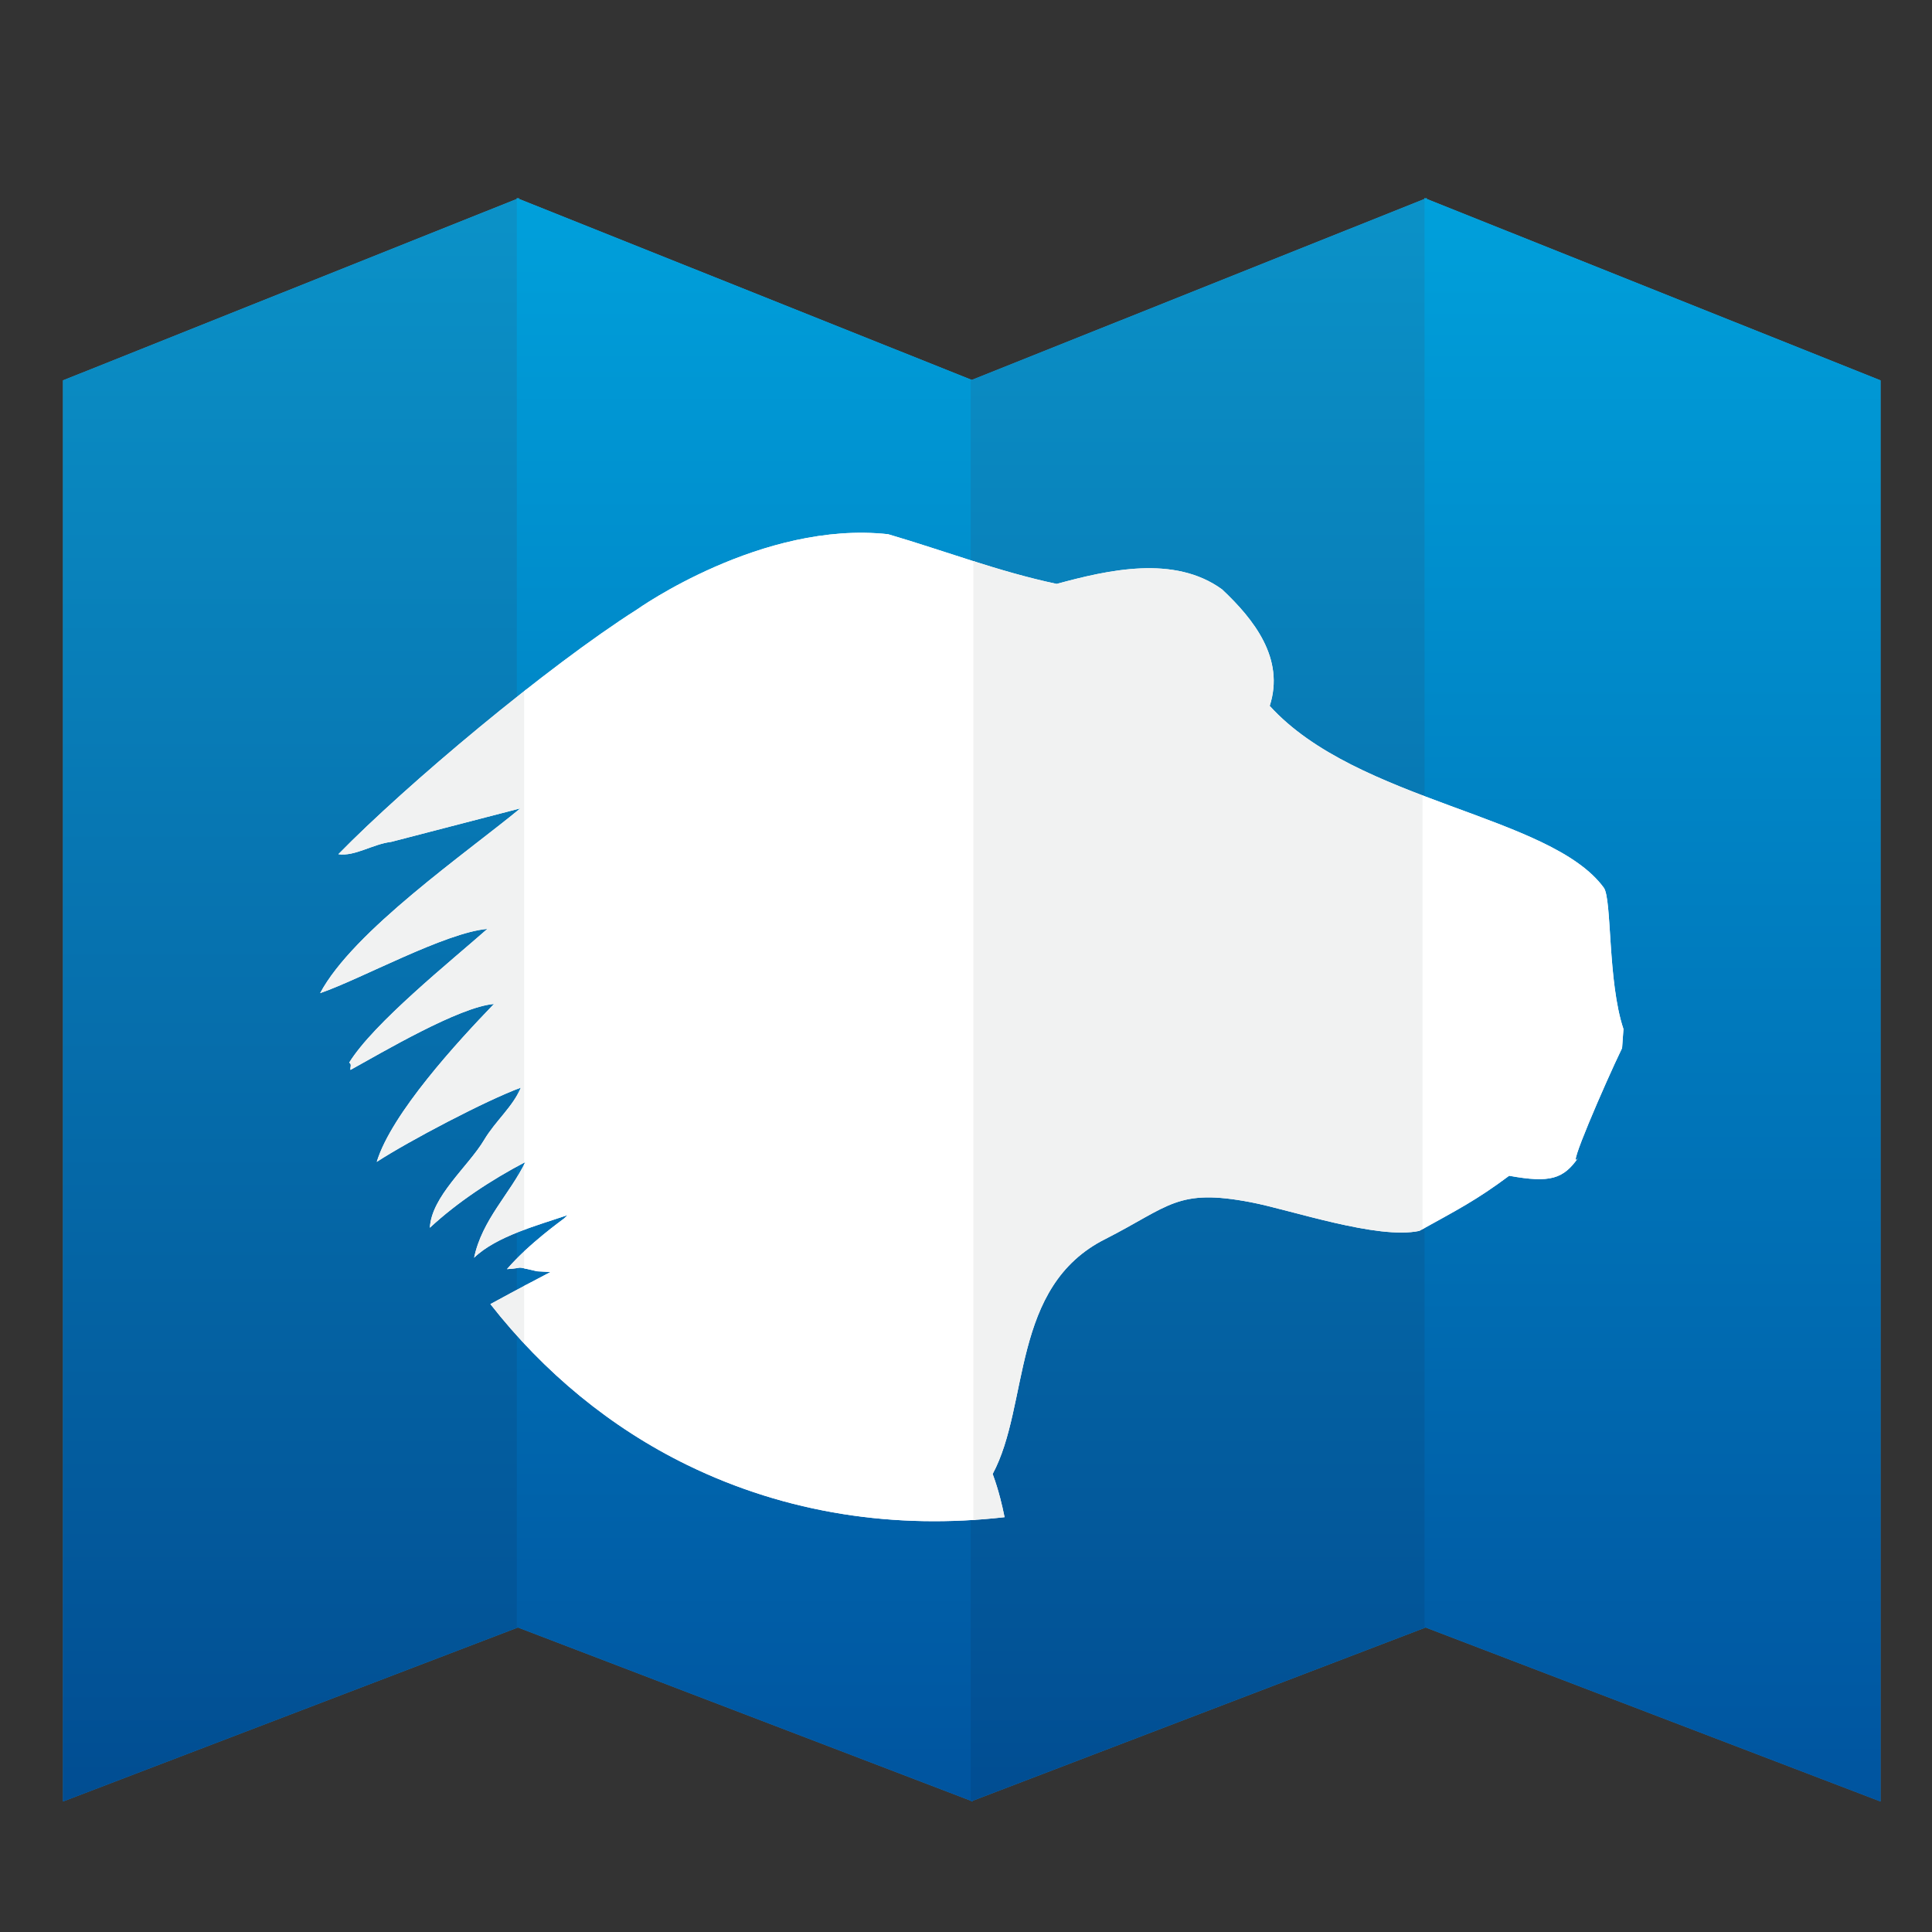 <svg xmlns="http://www.w3.org/2000/svg" xmlns:xlink="http://www.w3.org/1999/xlink" width="216" height="216" viewBox="-72 -77.4 216 216"><rect x="-72" y="-77.4" width="216" height="216" fill="#333333" stroke="none"/><linearGradient id="a" gradientUnits="userSpaceOnUse" x1="-3023.354" y1="64.189" x2="-3023.354" y2="243.456" gradientTransform="matrix(1 0 0 -1 3060 188.2)"><stop offset="0" stop-color="#1C75BC"/><stop offset="1" stop-color="#27AAE1"/></linearGradient><path fill="url(#a)" d="M87.51-55.158v-.097l-.124.048-.124-.048v.097L36.646-34.923l-50.62-20.235v-.097l-.12.048-.123-.048v.097l-50.74 20.283V124.01l50.863-19.454 50.616 19.364v.09l.124-.044.12.045v-.09l50.62-19.364 50.863 19.455V-34.874"/><linearGradient id="b" gradientUnits="userSpaceOnUse" x1="-3099.465" y1="64.189" x2="-3099.465" y2="243.456" gradientTransform="matrix(1 0 0 -1 3060 188.2)"><stop offset="0" stop-color="#014D92"/><stop offset="1" stop-color="#0B92C8"/></linearGradient><path fill="url(#b)" d="M-64.957-34.875V124.01l50.984-19.5V-55.254"/><linearGradient id="c" gradientUnits="userSpaceOnUse" x1="-3048.725" y1="64.189" x2="-3048.725" y2="243.456" gradientTransform="matrix(1 0 0 -1 3060 188.2)"><stop offset="0" stop-color="#00549F"/><stop offset="1" stop-color="#00A0DB"/></linearGradient><path fill="url(#c)" d="M36.766-34.875V124.01l-50.983-19.5V-55.254"/><linearGradient id="d" gradientUnits="userSpaceOnUse" x1="-2997.984" y1="64.189" x2="-2997.984" y2="243.456" gradientTransform="matrix(1 0 0 -1 3060 188.2)"><stop offset="0" stop-color="#014D92"/><stop offset="1" stop-color="#0B92C8"/></linearGradient><path fill="url(#d)" d="M36.526-34.875V124.01l50.98-19.5V-55.254"/><linearGradient id="e" gradientUnits="userSpaceOnUse" x1="-2947.245" y1="64.189" x2="-2947.245" y2="243.456" gradientTransform="matrix(1 0 0 -1 3060 188.2)"><stop offset="0" stop-color="#00549F"/><stop offset="1" stop-color="#00A0DB"/></linearGradient><path fill="url(#e)" d="M138.245-34.875V124.01l-50.98-19.5V-55.254"/><g><defs><path id="f" d="M109.505 37.65c-1.784-5.348-1.277-14.474-2.19-15.79-5.942-8.158-27.62-9.598-37.36-20.342 1.712-5.286-1.767-9.675-5.322-13.02-5.34-3.89-12.765-2.173-18.496-.616-6.5-1.378-12.518-3.7-18.844-5.556-14.095-1.54-28.07 8.41-28.07 8.41-10.055 6.39-25.842 19.635-33.395 27.367 1.85.266 3.818-1.127 5.904-1.38l14.45-3.75c-6.026 4.974-18.694 13.72-22.39 20.66 4.512-1.547 14-6.784 18.697-7.18-4.13 3.642-12.734 10.543-15.45 14.952.322.16.094.543.143.812 3.54-1.95 12.15-7.05 16.044-7.372C-20.808 39.027-28.226 47.08-29.88 52.5c3.497-2.284 12.276-6.907 16.11-8.3-.888 2.137-2.834 3.713-4.105 5.847-1.758 2.953-5.88 6.296-6.066 9.818 3.07-2.853 6.867-5.354 10.682-7.353-1.722 3.548-4.854 6.472-5.734 10.702 2.508-2.42 7.232-3.658 10.446-4.763l-.387.375c-.276.228-3.912 2.794-6.387 5.666 2.187-.122.56-.4 3.353.24l1.514.082c-.754.393-1.58.828-2.45 1.29-1.348.715-2.8 1.494-4.27 2.297 6.005 7.667 13.462 13.82 22.02 17.992 11.15 5.44 23.304 7.216 35.468 5.83-.146-.716-.305-1.427-.49-2.132 0-.003 0-.007-.004-.013-.223-.86-.483-1.712-.79-2.55-.015-.046-.028-.09-.048-.136 4.162-7.728 1.975-20.97 12.63-26.283 7.17-3.655 7.985-5.67 16.225-4.097 4.45.848 14.172 4.208 18.847 3.204 4.243-2.352 6.378-3.43 10.043-6.163 4.584.833 6.07.368 7.755-2.062-1.527 2.118 2.97-8.29 4.87-12.213l.153-2.125z"/></defs><clipPath id="g"><use xlink:href="#f" overflow="visible"/></clipPath><ellipse clip-path="url(#g)" fill="#FFF" cx="36.506" cy="38.354" rx="94.354" ry="63.995"/><defs><path id="h" d="M109.505 37.65c-1.784-5.348-1.277-14.474-2.19-15.79-5.942-8.158-27.62-9.598-37.36-20.342 1.712-5.286-1.767-9.675-5.322-13.02-5.34-3.89-12.765-2.173-18.496-.616-6.5-1.378-12.518-3.7-18.844-5.556-14.095-1.54-28.07 8.41-28.07 8.41-10.055 6.39-25.842 19.635-33.395 27.367 1.85.266 3.818-1.127 5.904-1.38l14.45-3.75c-6.026 4.974-18.694 13.72-22.39 20.66 4.512-1.547 14-6.784 18.697-7.18-4.13 3.642-12.734 10.543-15.45 14.952.322.16.094.543.143.812 3.54-1.95 12.15-7.05 16.044-7.372C-20.808 39.027-28.226 47.08-29.88 52.5c3.497-2.284 12.276-6.907 16.11-8.3-.888 2.137-2.834 3.713-4.105 5.847-1.758 2.953-5.88 6.296-6.066 9.818 3.07-2.853 6.867-5.354 10.682-7.353-1.722 3.548-4.854 6.472-5.734 10.702 2.508-2.42 7.232-3.658 10.446-4.763l-.387.375c-.276.228-3.912 2.794-6.387 5.666 2.187-.122.56-.4 3.353.24l1.514.082c-.754.393-1.58.828-2.45 1.29-1.348.715-2.8 1.494-4.27 2.297 6.005 7.667 13.462 13.82 22.02 17.992 11.15 5.44 23.304 7.216 35.468 5.83-.146-.716-.305-1.427-.49-2.132 0-.003 0-.007-.004-.013-.223-.86-.483-1.712-.79-2.55-.015-.046-.028-.09-.048-.136 4.162-7.728 1.975-20.97 12.63-26.283 7.17-3.655 7.985-5.67 16.225-4.097 4.45.848 14.172 4.208 18.847 3.204 4.243-2.352 6.378-3.43 10.043-6.163 4.584.833 6.07.368 7.755-2.062-1.527 2.118 2.97-8.29 4.87-12.213l.153-2.125z"/></defs><clipPath id="i"><use xlink:href="#h" overflow="visible"/></clipPath><path clip-path="url(#i)" fill="#F1F2F2" d="M-63.618-31.733V128.41l50.46-19.656v-161.03"/><g><defs><path id="j" d="M109.505 37.65c-1.784-5.348-1.277-14.474-2.19-15.79-5.942-8.158-27.62-9.598-37.36-20.342 1.712-5.286-1.767-9.675-5.322-13.02-5.34-3.89-12.765-2.173-18.496-.616-6.5-1.378-12.518-3.7-18.844-5.556-14.095-1.54-28.07 8.41-28.07 8.41-10.055 6.39-25.842 19.635-33.395 27.367 1.85.266 3.818-1.127 5.904-1.38l14.45-3.75c-6.026 4.974-18.694 13.72-22.39 20.66 4.512-1.547 14-6.784 18.697-7.18-4.13 3.642-12.734 10.543-15.45 14.952.322.16.094.543.143.812 3.54-1.95 12.15-7.05 16.044-7.372C-20.808 39.027-28.226 47.08-29.88 52.5c3.497-2.284 12.276-6.907 16.11-8.3-.888 2.137-2.834 3.713-4.105 5.847-1.758 2.953-5.88 6.296-6.066 9.818 3.07-2.853 6.867-5.354 10.682-7.353-1.722 3.548-4.854 6.472-5.734 10.702 2.508-2.42 7.232-3.658 10.446-4.763l-.387.375c-.276.228-3.912 2.794-6.387 5.666 2.187-.122.56-.4 3.353.24l1.514.082c-.754.393-1.58.828-2.45 1.29-1.348.715-2.8 1.494-4.27 2.297 6.005 7.667 13.462 13.82 22.02 17.992 11.15 5.44 23.304 7.216 35.468 5.83-.146-.716-.305-1.427-.49-2.132 0-.003 0-.007-.004-.013-.223-.86-.483-1.712-.79-2.55-.015-.046-.028-.09-.048-.136 4.162-7.728 1.975-20.97 12.63-26.283 7.17-3.655 7.985-5.67 16.225-4.097 4.45.848 14.172 4.208 18.847 3.204 4.243-2.352 6.378-3.43 10.043-6.163 4.584.833 6.07.368 7.755-2.062-1.527 2.118 2.97-8.29 4.87-12.213l.153-2.125z"/></defs><clipPath id="k"><use xlink:href="#j" overflow="visible"/></clipPath><path clip-path="url(#k)" fill="#FFF" d="M37.062-31.733V128.41l-50.46-19.656v-161.03"/></g><g><defs><path id="l" d="M109.505 37.65c-1.784-5.348-1.277-14.474-2.19-15.79-5.942-8.158-27.62-9.598-37.36-20.342 1.712-5.286-1.767-9.675-5.322-13.02-5.34-3.89-12.765-2.173-18.496-.616-6.5-1.378-12.518-3.7-18.844-5.556-14.095-1.54-28.07 8.41-28.07 8.41-10.055 6.39-25.842 19.635-33.395 27.367 1.85.266 3.818-1.127 5.904-1.38l14.45-3.75c-6.026 4.974-18.694 13.72-22.39 20.66 4.512-1.547 14-6.784 18.697-7.18-4.13 3.642-12.734 10.543-15.45 14.952.322.16.094.543.143.812 3.54-1.95 12.15-7.05 16.044-7.372C-20.808 39.027-28.226 47.08-29.88 52.5c3.497-2.284 12.276-6.907 16.11-8.3-.888 2.137-2.834 3.713-4.105 5.847-1.758 2.953-5.88 6.296-6.066 9.818 3.07-2.853 6.867-5.354 10.682-7.353-1.722 3.548-4.854 6.472-5.734 10.702 2.508-2.42 7.232-3.658 10.446-4.763l-.387.375c-.276.228-3.912 2.794-6.387 5.666 2.187-.122.56-.4 3.353.24l1.514.082c-.754.393-1.58.828-2.45 1.29-1.348.715-2.8 1.494-4.27 2.297 6.005 7.667 13.462 13.82 22.02 17.992 11.15 5.44 23.304 7.216 35.468 5.83-.146-.716-.305-1.427-.49-2.132 0-.003 0-.007-.004-.013-.223-.86-.483-1.712-.79-2.55-.015-.046-.028-.09-.048-.136 4.162-7.728 1.975-20.97 12.63-26.283 7.17-3.655 7.985-5.67 16.225-4.097 4.45.848 14.172 4.208 18.847 3.204 4.243-2.352 6.378-3.43 10.043-6.163 4.584.833 6.07.368 7.755-2.062-1.527 2.118 2.97-8.29 4.87-12.213l.153-2.125z"/></defs><clipPath id="m"><use xlink:href="#l" overflow="visible"/></clipPath><path clip-path="url(#m)" fill="#F1F2F2" d="M36.825-31.733V128.41l50.457-19.656v-161.03"/></g><g><defs><path id="n" d="M109.505 37.65c-1.784-5.348-1.277-14.474-2.19-15.79-5.942-8.158-27.62-9.598-37.36-20.342 1.712-5.286-1.767-9.675-5.322-13.02-5.34-3.89-12.765-2.173-18.496-.616-6.5-1.378-12.518-3.7-18.844-5.556-14.095-1.54-28.07 8.41-28.07 8.41-10.055 6.39-25.842 19.635-33.395 27.367 1.85.266 3.818-1.127 5.904-1.38l14.45-3.75c-6.026 4.974-18.694 13.72-22.39 20.66 4.512-1.547 14-6.784 18.697-7.18-4.13 3.642-12.734 10.543-15.45 14.952.322.16.094.543.143.812 3.54-1.95 12.15-7.05 16.044-7.372C-20.808 39.027-28.226 47.08-29.88 52.5c3.497-2.284 12.276-6.907 16.11-8.3-.888 2.137-2.834 3.713-4.105 5.847-1.758 2.953-5.88 6.296-6.066 9.818 3.07-2.853 6.867-5.354 10.682-7.353-1.722 3.548-4.854 6.472-5.734 10.702 2.508-2.42 7.232-3.658 10.446-4.763l-.387.375c-.276.228-3.912 2.794-6.387 5.666 2.187-.122.56-.4 3.353.24l1.514.082c-.754.393-1.58.828-2.45 1.29-1.348.715-2.8 1.494-4.27 2.297 6.005 7.667 13.462 13.82 22.02 17.992 11.15 5.44 23.304 7.216 35.468 5.83-.146-.716-.305-1.427-.49-2.132 0-.003 0-.007-.004-.013-.223-.86-.483-1.712-.79-2.55-.015-.046-.028-.09-.048-.136 4.162-7.728 1.975-20.97 12.63-26.283 7.17-3.655 7.985-5.67 16.225-4.097 4.45.848 14.172 4.208 18.847 3.204 4.243-2.352 6.378-3.43 10.043-6.163 4.584.833 6.07.368 7.755-2.062-1.527 2.118 2.97-8.29 4.87-12.213l.153-2.125z"/></defs><clipPath id="o"><use xlink:href="#n" overflow="visible"/></clipPath><path clip-path="url(#o)" fill="#FFF" d="M137.5-31.733V128.41l-50.456-19.656v-161.03"/></g></g></svg>